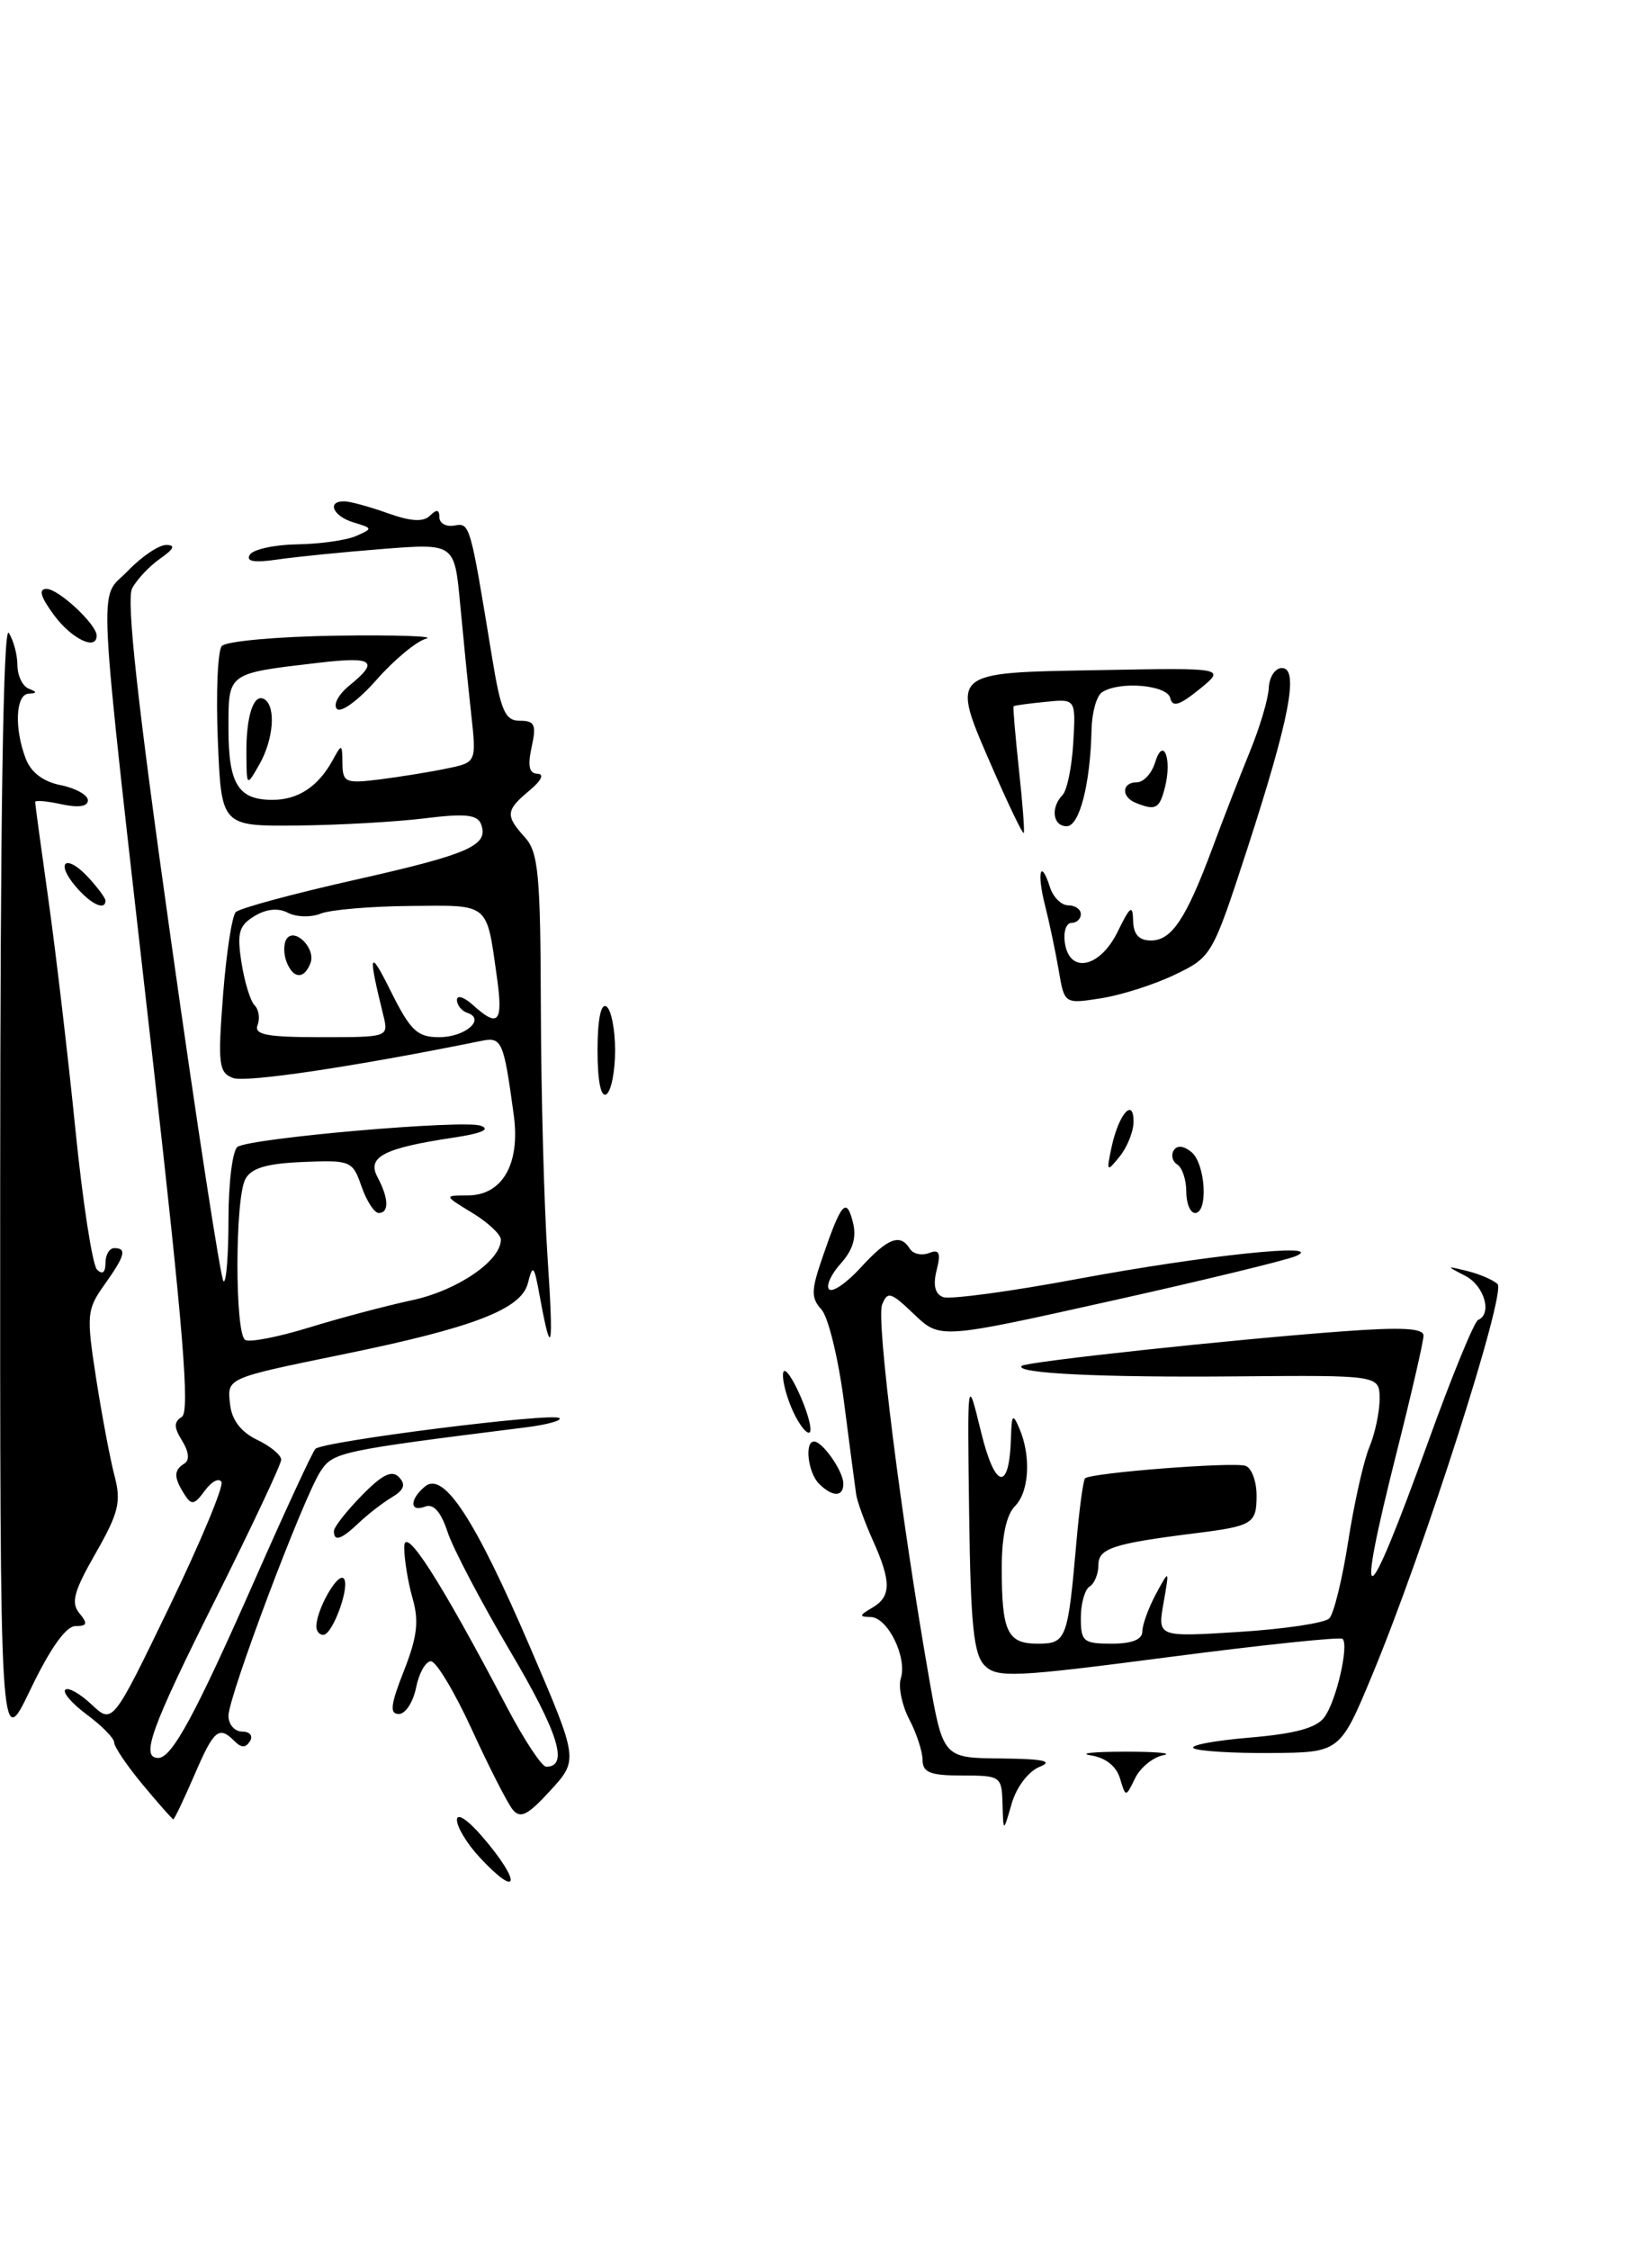 <?xml version="1.0" encoding="UTF-8" standalone="no"?>
<!DOCTYPE svg PUBLIC "-//W3C//DTD SVG 1.1//EN" "http://www.w3.org/Graphics/SVG/1.1/DTD/svg11.dtd" >
<svg xmlns="http://www.w3.org/2000/svg" xmlns:xlink="http://www.w3.org/1999/xlink" version="1.1" viewBox="0 0 188 256">
 <g >
 <path fill="currentColor"
d=" M 54.54 211.26 C 53.14 209.75 52.00 207.86 52.00 207.05 C 52.00 206.20 53.25 207.04 54.96 209.04 C 59.41 214.24 59.05 216.13 54.54 211.26 Z  M 114.09 205.25 C 114.00 202.08 113.89 202.00 109.50 202.00 C 105.88 202.00 105.00 201.66 104.99 200.25 C 104.99 199.29 104.31 197.19 103.47 195.60 C 102.64 194.00 102.21 191.92 102.51 190.96 C 103.27 188.58 101.03 184.01 99.09 183.97 C 97.74 183.94 97.76 183.79 99.25 182.92 C 101.44 181.65 101.45 179.94 99.32 175.22 C 98.40 173.17 97.55 170.82 97.43 170.00 C 97.31 169.18 96.69 164.46 96.05 159.52 C 95.41 154.57 94.26 149.83 93.48 148.98 C 92.28 147.65 92.30 146.81 93.61 143.02 C 95.73 136.84 96.32 136.16 97.05 139.01 C 97.50 140.76 97.09 142.17 95.68 143.75 C 94.57 144.98 93.97 146.31 94.36 146.69 C 94.74 147.07 96.37 145.95 97.97 144.19 C 101.04 140.84 102.45 140.30 103.54 142.07 C 103.91 142.66 104.88 142.88 105.71 142.56 C 106.90 142.10 107.09 142.51 106.59 144.51 C 106.16 146.21 106.40 147.22 107.33 147.57 C 108.09 147.86 114.96 146.94 122.60 145.51 C 137.17 142.80 151.11 141.34 147.46 142.91 C 146.33 143.39 136.76 145.71 126.19 148.06 C 106.97 152.34 106.97 152.34 104.01 149.51 C 101.37 146.98 100.99 146.87 100.38 148.45 C 99.71 150.20 102.55 172.73 105.70 190.75 C 107.32 200.00 107.32 200.00 113.91 200.06 C 118.79 200.11 119.93 200.36 118.29 201.02 C 117.03 201.53 115.68 203.31 115.13 205.20 C 114.18 208.50 114.18 208.50 114.09 205.25 Z  M 16.25 203.05 C 14.46 200.90 13.00 198.74 13.00 198.26 C 13.00 197.77 11.61 196.35 9.92 195.10 C 8.23 193.85 7.10 192.56 7.43 192.24 C 7.75 191.92 9.09 192.67 10.41 193.91 C 12.81 196.17 12.81 196.17 19.26 182.83 C 22.80 175.50 25.48 169.09 25.20 168.60 C 24.92 168.10 24.07 168.55 23.31 169.59 C 22.11 171.23 21.79 171.28 20.98 170.00 C 19.76 168.08 19.76 167.26 20.98 166.51 C 21.60 166.13 21.50 165.17 20.73 163.92 C 19.77 162.38 19.77 161.77 20.70 161.19 C 21.62 160.62 20.84 151.08 17.43 120.97 C 10.91 63.38 11.18 68.47 14.54 64.96 C 16.10 63.33 18.07 62.00 18.91 62.00 C 20.00 62.00 19.80 62.45 18.23 63.55 C 17.01 64.40 15.58 65.92 15.04 66.93 C 14.35 68.21 15.65 80.03 19.46 106.97 C 22.42 127.99 25.11 145.44 25.43 145.76 C 25.74 146.07 26.00 142.91 26.00 138.73 C 26.00 134.52 26.47 130.83 27.04 130.47 C 28.69 129.46 52.70 127.37 54.70 128.07 C 55.88 128.48 54.81 128.95 51.59 129.43 C 43.66 130.62 41.73 131.63 42.96 133.92 C 44.24 136.32 44.30 138.00 43.10 138.00 C 42.60 138.00 41.72 136.64 41.14 134.98 C 40.13 132.06 39.91 131.97 34.46 132.20 C 30.34 132.37 28.59 132.89 27.92 134.15 C 26.73 136.37 26.72 151.71 27.90 152.44 C 28.40 152.75 31.66 152.11 35.15 151.04 C 38.64 149.96 43.94 148.56 46.91 147.92 C 52.05 146.82 57.00 143.44 57.00 141.03 C 57.00 140.45 55.54 139.08 53.75 137.99 C 50.50 136.01 50.50 136.01 53.23 136.00 C 57.17 136.00 59.22 132.42 58.47 126.88 C 57.31 118.36 57.12 117.94 54.73 118.43 C 40.40 121.34 27.97 123.20 26.51 122.64 C 24.89 122.02 24.78 121.07 25.38 113.25 C 25.75 108.47 26.40 104.20 26.83 103.77 C 27.27 103.33 33.37 101.68 40.40 100.10 C 53.46 97.16 55.67 96.18 54.74 93.75 C 54.32 92.68 52.92 92.53 48.35 93.10 C 45.13 93.50 38.61 93.87 33.85 93.92 C 25.19 94.00 25.19 94.00 24.79 84.25 C 24.57 78.89 24.77 74.05 25.24 73.50 C 25.71 72.95 31.59 72.42 38.30 72.32 C 45.01 72.22 49.60 72.38 48.50 72.66 C 47.40 72.95 44.86 75.06 42.85 77.34 C 40.84 79.63 38.82 81.12 38.35 80.66 C 37.88 80.20 38.51 79.01 39.75 78.00 C 43.21 75.20 42.50 74.67 36.29 75.40 C 25.79 76.63 26.00 76.48 26.00 82.91 C 26.00 89.20 27.11 91.00 31.01 91.00 C 33.92 91.00 36.21 89.49 37.85 86.50 C 38.90 84.58 38.94 84.59 38.97 86.85 C 39.00 89.03 39.31 89.16 43.25 88.67 C 45.59 88.37 49.01 87.82 50.86 87.43 C 54.23 86.74 54.23 86.74 53.61 81.12 C 53.27 78.03 52.71 72.42 52.36 68.66 C 51.72 61.82 51.72 61.82 43.61 62.45 C 39.15 62.80 33.76 63.34 31.62 63.65 C 28.92 64.05 27.95 63.88 28.43 63.11 C 28.81 62.50 31.23 61.97 33.81 61.93 C 36.39 61.89 39.40 61.47 40.50 60.99 C 42.44 60.14 42.44 60.10 40.25 59.44 C 37.87 58.73 37.13 56.97 39.25 57.04 C 39.94 57.07 42.16 57.68 44.19 58.41 C 46.79 59.33 48.19 59.41 48.94 58.66 C 49.69 57.91 50.00 57.97 50.00 58.84 C 50.00 59.53 50.76 59.96 51.70 59.79 C 53.49 59.48 53.49 59.49 55.99 74.75 C 57.00 80.92 57.48 82.00 59.17 82.00 C 60.86 82.00 61.06 82.45 60.50 85.00 C 60.03 87.15 60.22 88.01 61.17 88.03 C 61.97 88.05 61.60 88.82 60.25 89.94 C 57.54 92.20 57.49 92.78 59.75 95.28 C 61.27 96.96 61.51 99.50 61.55 114.86 C 61.58 124.56 61.92 137.22 62.31 143.00 C 63.02 153.59 62.77 154.84 61.43 147.50 C 60.78 143.92 60.64 143.76 60.07 146.00 C 59.32 148.95 53.88 151.05 39.00 154.09 C 25.65 156.83 25.83 156.75 26.19 159.83 C 26.39 161.57 27.45 162.94 29.25 163.80 C 30.76 164.52 32.00 165.54 32.00 166.07 C 32.00 166.59 28.62 173.76 24.50 182.00 C 17.17 196.64 15.96 200.00 18.01 200.00 C 19.57 200.00 22.22 195.10 29.03 179.66 C 32.46 171.87 35.55 165.20 35.89 164.84 C 36.69 163.98 63.00 160.66 63.67 161.34 C 63.95 161.62 62.23 162.09 59.84 162.39 C 38.56 165.06 37.92 165.20 36.47 167.40 C 34.51 170.40 26.00 192.99 26.00 195.21 C 26.00 196.19 26.70 197.00 27.56 197.00 C 28.43 197.00 28.82 197.48 28.45 198.09 C 27.96 198.87 27.47 198.87 26.69 198.09 C 24.90 196.30 24.35 196.77 22.10 202.00 C 20.91 204.75 19.84 206.99 19.72 206.98 C 19.60 206.97 18.04 205.20 16.25 203.05 Z  M 43.62 115.50 C 41.85 108.33 42.01 107.82 44.46 112.75 C 46.72 117.28 47.48 118.00 49.98 118.00 C 52.94 118.00 55.31 115.94 53.18 115.23 C 52.53 115.01 52.00 114.35 52.00 113.76 C 52.00 113.17 52.82 113.43 53.83 114.35 C 56.72 116.96 57.27 116.34 56.56 111.25 C 55.34 102.60 55.81 102.99 46.68 103.07 C 42.18 103.11 37.60 103.50 36.50 103.94 C 35.40 104.39 33.72 104.34 32.77 103.85 C 31.66 103.27 30.31 103.40 28.95 104.23 C 27.19 105.30 26.95 106.13 27.48 109.50 C 27.82 111.70 28.49 113.89 28.97 114.37 C 29.45 114.85 29.61 115.86 29.31 116.62 C 28.89 117.72 30.36 118.00 36.51 118.00 C 44.23 118.00 44.23 118.00 43.62 115.50 Z  M 58.33 205.86 C 57.73 205.11 55.64 201.01 53.69 196.75 C 51.73 192.49 49.64 189.00 49.04 189.00 C 48.44 189.00 47.68 190.35 47.35 192.00 C 47.02 193.65 46.14 195.00 45.39 195.00 C 44.32 195.00 44.44 193.95 45.97 190.08 C 47.48 186.24 47.70 184.43 46.95 181.84 C 46.43 180.01 46.00 177.39 46.00 176.02 C 46.00 173.39 50.05 179.69 57.66 194.17 C 59.63 197.93 61.66 201.00 62.16 201.00 C 64.75 201.00 63.56 197.16 58.10 187.93 C 54.78 182.31 51.55 176.17 50.93 174.28 C 50.18 172.01 49.33 171.04 48.40 171.40 C 46.60 172.09 46.59 170.59 48.37 169.11 C 50.49 167.35 54.06 172.81 60.35 187.46 C 65.83 200.22 65.83 200.22 62.62 203.72 C 60.04 206.54 59.21 206.95 58.33 205.86 Z  M 127.45 202.31 C 127.04 200.94 125.80 199.96 124.15 199.71 C 122.69 199.48 124.42 199.29 128.00 199.29 C 131.57 199.28 133.55 199.46 132.38 199.69 C 131.21 199.92 129.78 201.09 129.18 202.30 C 128.11 204.50 128.11 204.50 127.45 202.31 Z  M 135.84 198.90 C 135.31 198.57 138.15 198.03 142.17 197.69 C 147.39 197.25 149.83 196.59 150.72 195.36 C 152.07 193.53 153.53 187.20 152.79 186.45 C 152.54 186.21 143.63 187.14 132.98 188.53 C 115.44 190.82 113.48 190.91 112.06 189.49 C 110.80 188.23 110.46 184.93 110.29 172.22 C 110.08 156.50 110.08 156.50 111.64 162.90 C 113.25 169.49 114.88 169.77 115.05 163.50 C 115.13 160.91 115.26 160.78 116.00 162.50 C 117.36 165.67 117.13 169.72 115.50 171.36 C 114.53 172.33 114.00 174.80 114.00 178.35 C 114.00 185.66 114.63 187.00 118.09 187.00 C 121.35 187.00 121.52 186.55 122.49 175.53 C 122.82 171.70 123.27 168.40 123.48 168.19 C 124.11 167.56 140.41 166.29 141.75 166.77 C 142.44 167.01 143.00 168.53 143.00 170.14 C 143.00 173.35 142.57 173.62 136.00 174.44 C 126.66 175.61 125.00 176.16 125.00 178.05 C 125.00 179.06 124.55 180.16 124.00 180.50 C 123.45 180.84 123.00 182.44 123.00 184.06 C 123.00 186.75 123.29 187.00 126.50 187.00 C 128.82 187.00 130.00 186.53 130.00 185.61 C 130.00 184.85 130.70 182.94 131.54 181.36 C 133.09 178.50 133.09 178.50 132.41 182.37 C 131.73 186.25 131.73 186.25 141.03 185.66 C 146.14 185.34 150.75 184.65 151.27 184.13 C 151.79 183.61 152.76 179.65 153.43 175.34 C 154.10 171.03 155.18 166.23 155.82 164.68 C 156.47 163.14 157.00 160.65 157.00 159.16 C 157.00 156.45 157.00 156.45 140.75 156.59 C 125.39 156.73 115.42 156.25 116.27 155.40 C 116.74 154.92 140.37 152.38 152.75 151.47 C 159.51 150.97 162.00 151.10 162.00 151.95 C 162.00 152.59 160.65 158.46 159.00 165.00 C 154.10 184.41 155.29 184.07 162.54 164.00 C 165.22 156.57 167.77 150.35 168.21 150.17 C 169.85 149.48 168.91 146.26 166.75 145.15 C 164.54 144.01 164.54 144.00 167.00 144.61 C 168.38 144.95 169.91 145.61 170.42 146.08 C 171.45 147.04 162.08 176.31 156.21 190.44 C 152.50 199.38 152.50 199.38 144.65 199.44 C 140.34 199.47 136.37 199.23 135.84 198.90 Z  M 0.02 134.97 C 0.03 92.98 0.37 71.02 1.00 72.00 C 1.53 72.83 1.98 74.48 1.98 75.67 C 1.99 76.86 2.56 78.06 3.25 78.34 C 4.25 78.74 4.25 78.86 3.25 78.92 C 1.78 79.01 1.61 82.85 2.92 86.29 C 3.52 87.88 4.91 88.93 6.92 89.33 C 8.61 89.67 10.00 90.45 10.00 91.05 C 10.00 91.76 8.92 91.92 7.00 91.50 C 5.35 91.14 4.00 91.02 4.00 91.25 C 4.00 91.47 4.69 96.57 5.54 102.58 C 6.38 108.58 7.75 120.25 8.58 128.49 C 9.41 136.74 10.52 143.92 11.04 144.44 C 11.65 145.05 12.00 144.78 12.00 143.70 C 12.00 142.76 12.45 142.00 13.00 142.00 C 14.47 142.00 14.24 142.85 11.88 146.17 C 9.87 148.99 9.82 149.59 10.94 156.83 C 11.60 161.05 12.54 166.04 13.04 167.93 C 13.81 170.87 13.50 172.13 10.88 176.72 C 8.40 181.04 8.05 182.35 9.03 183.53 C 10.01 184.72 9.93 185.00 8.58 185.00 C 7.51 185.00 5.70 187.55 3.46 192.22 C 0.00 199.44 0.00 199.44 0.02 134.97 Z  M 36.00 185.05 C 36.00 183.21 38.30 179.07 39.06 179.54 C 39.98 180.10 37.90 186.00 36.78 186.00 C 36.35 186.00 36.00 185.57 36.00 185.05 Z  M 38.00 174.19 C 38.00 173.74 39.42 171.93 41.16 170.15 C 43.50 167.75 44.60 167.21 45.41 168.06 C 46.21 168.90 45.98 169.52 44.59 170.35 C 43.54 170.98 41.85 172.29 40.84 173.25 C 38.83 175.16 38.00 175.44 38.00 174.19 Z  M 93.20 168.80 C 91.95 167.55 91.53 164.00 92.64 164.00 C 93.60 164.00 95.93 167.32 95.97 168.75 C 96.01 170.33 94.75 170.35 93.20 168.80 Z  M 90.02 160.05 C 89.35 158.43 88.96 156.65 89.15 156.10 C 89.34 155.54 90.25 156.87 91.18 159.05 C 92.10 161.22 92.49 163.00 92.05 163.00 C 91.60 163.00 90.69 161.67 90.02 160.05 Z  M 135.00 135.56 C 135.00 134.22 134.54 132.84 133.98 132.49 C 133.42 132.14 133.24 131.42 133.57 130.88 C 133.95 130.27 134.70 130.34 135.59 131.07 C 137.19 132.40 137.52 138.00 136.00 138.00 C 135.45 138.00 135.00 136.90 135.00 135.56 Z  M 126.50 130.50 C 127.30 126.77 129.00 124.80 129.00 127.61 C 129.00 128.71 128.29 130.49 127.43 131.56 C 125.94 133.40 125.90 133.35 126.50 130.50 Z  M 68.00 119.50 C 68.00 116.01 68.38 114.12 69.00 114.50 C 69.55 114.84 70.00 117.09 70.00 119.50 C 70.00 121.91 69.55 124.16 69.00 124.50 C 68.38 124.88 68.00 122.99 68.00 119.50 Z  M 120.48 110.37 C 120.11 108.24 119.42 104.95 118.94 103.06 C 117.97 99.30 118.41 97.57 119.48 100.92 C 119.84 102.07 120.78 103.00 121.57 103.00 C 122.36 103.00 123.00 103.45 123.00 104.00 C 123.00 104.55 122.52 105.00 121.93 105.00 C 121.34 105.00 121.00 106.01 121.18 107.25 C 121.69 110.84 125.18 110.12 127.19 106.00 C 128.62 103.08 128.91 102.87 128.95 104.75 C 128.99 106.31 129.61 107.00 130.98 107.00 C 133.34 107.00 134.98 104.53 137.97 96.50 C 139.19 93.20 141.12 88.25 142.24 85.50 C 143.37 82.75 144.34 79.49 144.39 78.25 C 144.45 77.01 145.12 76.00 145.88 76.00 C 147.86 76.00 146.75 81.77 141.94 96.58 C 137.98 108.72 137.90 108.87 133.72 110.88 C 131.40 112.00 127.62 113.21 125.32 113.57 C 121.13 114.23 121.13 114.23 120.48 110.37 Z  M 8.65 100.90 C 6.24 98.09 7.48 97.07 10.01 99.78 C 11.10 100.96 12.00 102.16 12.00 102.46 C 12.00 103.65 10.35 102.88 8.65 100.90 Z  M 113.05 87.62 C 108.12 76.31 107.86 76.55 125.01 76.24 C 139.50 75.97 139.50 75.97 136.50 78.41 C 134.22 80.26 133.42 80.50 133.18 79.42 C 132.83 77.92 127.36 77.45 125.40 78.77 C 124.79 79.17 124.26 81.08 124.22 83.00 C 124.08 89.20 122.85 94.00 121.39 94.00 C 119.81 94.00 119.53 91.88 120.92 90.45 C 121.43 89.93 121.98 87.25 122.14 84.50 C 122.43 79.50 122.43 79.50 118.97 79.85 C 117.06 80.04 115.43 80.26 115.35 80.35 C 115.26 80.43 115.54 83.65 115.95 87.50 C 116.37 91.35 116.62 94.62 116.50 94.77 C 116.39 94.92 114.83 91.70 113.05 87.62 Z  M 129.25 91.34 C 127.56 90.66 127.66 89.00 129.38 89.00 C 130.14 89.00 131.07 87.99 131.45 86.75 C 132.37 83.73 133.40 86.28 132.58 89.54 C 131.96 92.02 131.52 92.26 129.25 91.34 Z  M 28.04 85.83 C 27.99 81.46 28.87 78.80 30.10 79.56 C 31.43 80.39 31.13 84.15 29.50 87.00 C 28.07 89.50 28.07 89.50 28.04 85.83 Z  M 6.16 70.00 C 4.61 67.90 4.35 67.00 5.30 67.00 C 6.66 67.00 11.00 71.04 11.00 72.31 C 11.00 74.06 8.16 72.70 6.16 70.00 Z  M 32.60 109.41 C 32.27 108.54 32.26 107.39 32.59 106.86 C 33.48 105.42 35.98 107.89 35.33 109.57 C 34.61 111.46 33.36 111.38 32.60 109.41 Z "/>
</g>
</svg>
